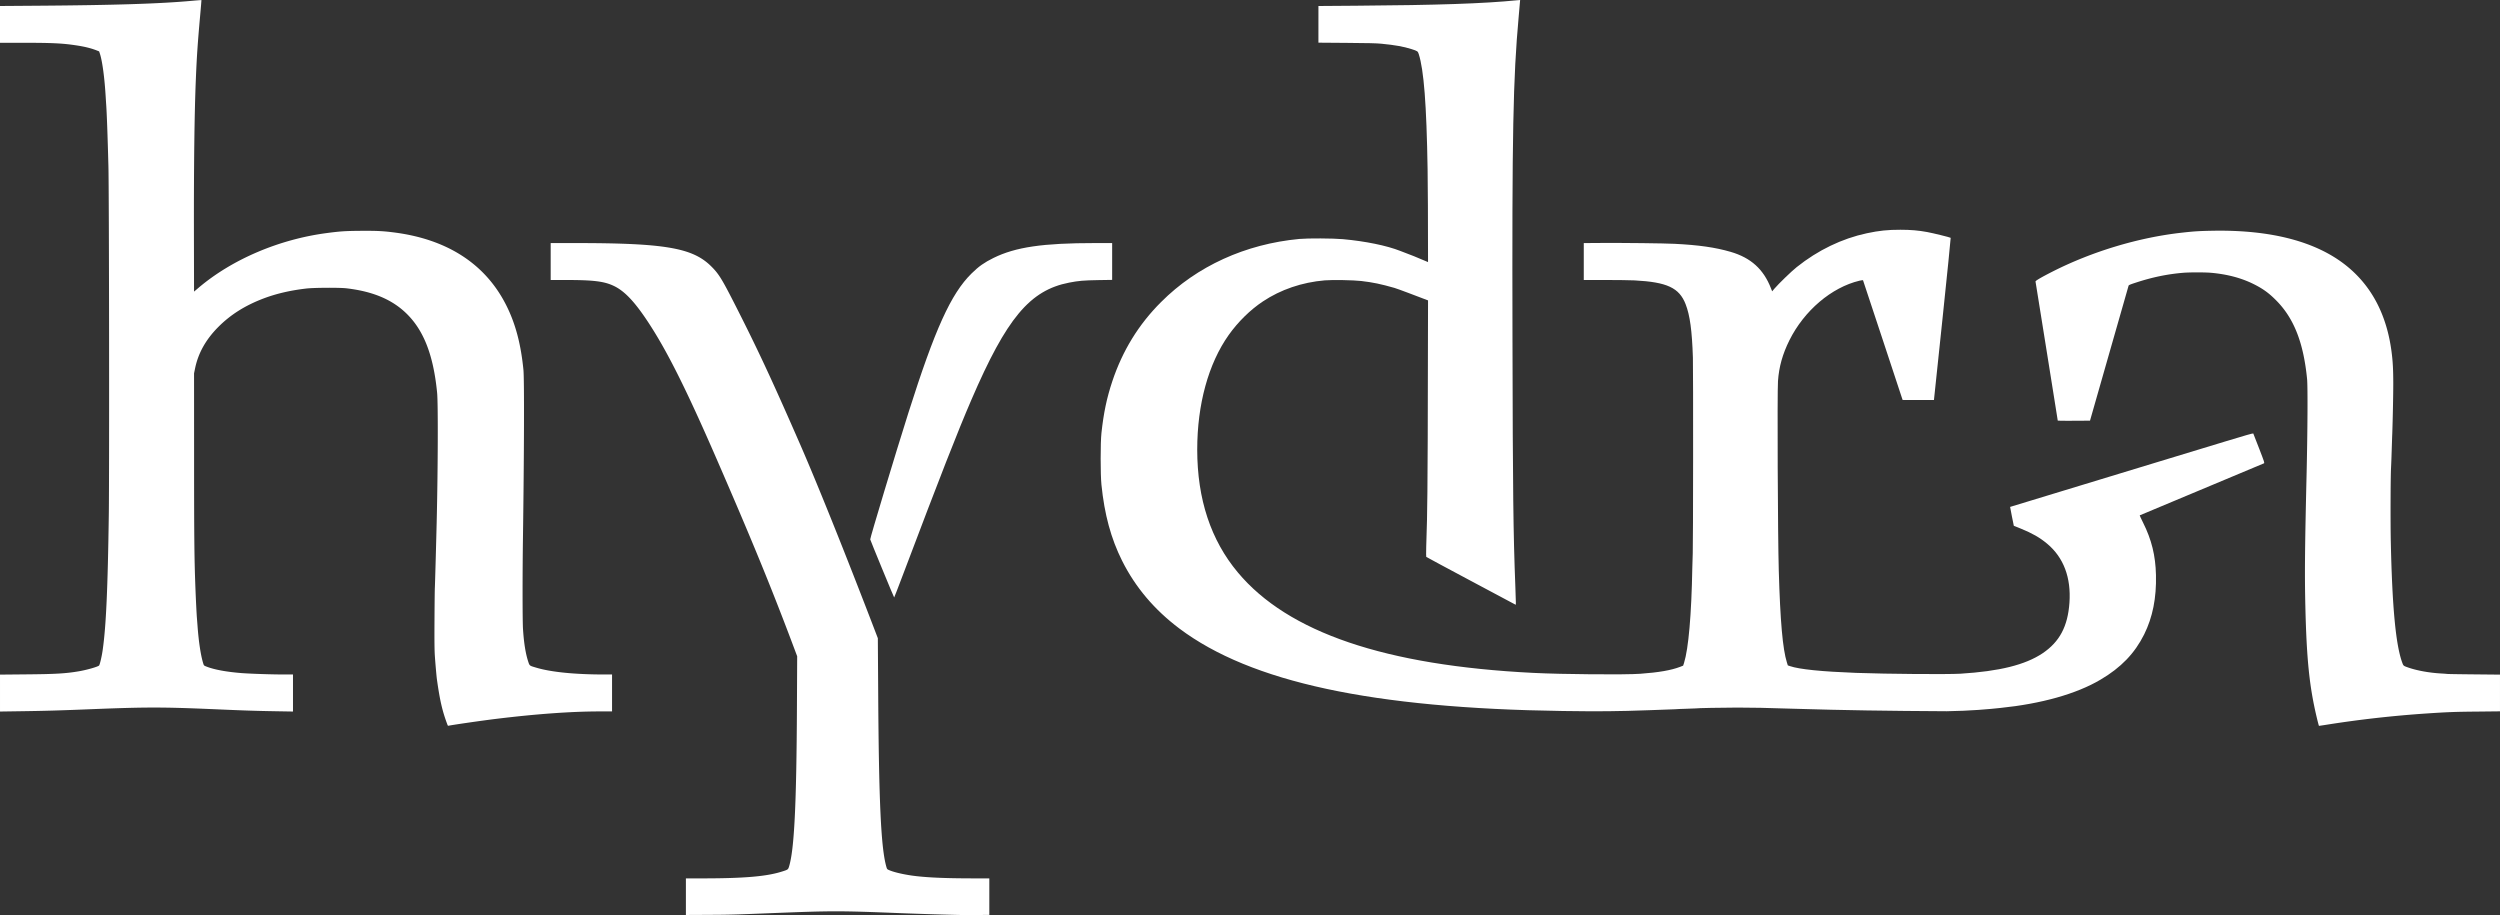 <svg xmlns="http://www.w3.org/2000/svg" width="503.772" height="184.394">
    <rect width="100%" height="100%" fill="#333333" stroke="none"/>
    <path fill="#fff"
        d="M193.938 184.385c-2.793-.047-8.162-.209-12.696-.385-12.096-.482-13.492-.482-25.636 0-8.018.32-8.427.328-13.042.354l-4.35.023v-7.368l3.138-.008c8.66 0 13.114-.387 16.236-1.38 1.196-.378 1.22-.394 1.413-1.013 1.051-3.418 1.5-12.473 1.589-32.344l.048-10.018-1.067-2.84c-4.294-11.39-8.267-21.068-15.273-37.165-6.083-13.974-9.968-21.71-13.805-27.498-2.648-3.996-4.655-6.1-6.79-7.123-1.95-.93-4.085-1.199-9.607-1.199l-3.129-.004v-7.44l5.111.003c17.922 0 23.484.96 27.232 4.683 1.484 1.465 2.127 2.488 4.592 7.32 4.67 9.162 7.552 15.33 13.258 28.388 3.307 7.564 8.557 20.587 14.318 35.546l1.413 3.686.072 10.875c.136 22.295.569 31.494 1.661 35.242.121.408.152.45.546.617.883.393 2.665.818 4.542 1.092 2.689.385 6.622.57 12.514.57l3.13.008v7.352l-2.159.023c-1.187.011-2.656.02-3.259.003zM90.187 146.094c-1.053-2.785-1.541-4.889-2.151-9.246-.072-.52-.298-3.074-.401-4.559-.088-1.205-.104-2.986-.08-7.369.016-3.178.048-6.092.072-6.469.039-.738.232-7.72.369-13.227.256-10.89.297-23.893.088-26.077-.778-7.904-2.85-13.01-6.686-16.444-2.825-2.524-6.557-4.017-11.565-4.603-1.404-.165-6.63-.14-8.163.048-3.17.37-5.963 1.022-8.482 1.966-3.732 1.408-6.693 3.26-9.189 5.764-2.529 2.535-4.078 5.31-4.703 8.422l-.193.924.008 16.98c0 16.328.049 20.646.281 26.601.08 2.055.209 4.672.281 5.627l.128 1.66c.241 3.316.675 6.11 1.172 7.658.12.37.136.385.755.617 1.524.586 3.988 1.035 6.966 1.268 1.798.137 6.101.281 8.628.281h1.718v7.465l-3.331-.057c-3.949-.064-6.517-.145-12.681-.418-10.337-.44-13.491-.44-24.624 0-6.132.25-9.591.354-14.543.418l-3.86.057V135.941l5.161-.049c6.003-.049 8.09-.168 10.754-.627 1.565-.264 3.772-.898 4.045-1.154.153-.152.547-1.814.73-3.123.691-4.816 1.027-12.439 1.236-27.416.113-8.553.057-65.34-.08-70.124-.16-6.136-.329-10.755-.449-12.376-.024-.285-.057-.903-.088-1.372-.225-3.909-.675-7.324-1.172-8.86l-.161-.486-.546-.213c-1.147-.445-2.455-.763-4.222-1.022-2.648-.395-4.759-.494-10.458-.494L0 8.621V1.21l7.585-.057c15.449-.11 24.68-.404 30.972-.979 1.1-.097 2.015-.169 2.03-.156.017.008-.104 1.47-.265 3.242-.481 5.39-.666 8.078-.851 12.601-.297 7.06-.418 17.545-.393 31.72l.023 11.18.971-.823c6.75-5.698 16.189-9.716 25.779-10.976 2.697-.357 3.692-.422 6.855-.449 3.298-.024 4.582.044 6.998.365 10.827 1.457 18.523 6.637 22.593 15.217 1.694 3.556 2.688 7.484 3.179 12.44.185 1.902.145 16.634-.097 33.933-.104 7.29-.097 16.688.009 18.275.176 2.77.514 4.881 1.011 6.445.329 1.004.241.932 1.669 1.355 2.979.893 7.77 1.365 13.629 1.373h1.637v7.442h-2.648c-5.643.008-12.721.521-20.723 1.5-3.066.377-8.725 1.203-9.527 1.373-.137.04-.202.001-.249-.136zM466.868 144.672c-1.5-6.252-2.07-11.83-2.318-22.463-.152-6.598-.105-11.719.256-26.969.193-8.684.242-17.295.09-18.885-.715-7.242-2.609-12.127-6.125-15.719-1.533-1.568-2.785-2.479-4.775-3.455-2.447-1.199-5.281-1.938-8.531-2.219-1.203-.1-4.303-.1-5.547.008-3.154.262-6.211.895-9.438 1.951-1.252.404-1.525.525-1.557.662-.025.1-1.783 6.252-3.91 13.676l-3.859 13.508-3.25.02c-1.791.012-3.252-.004-3.252-.04 0-.076-4.438-27.82-4.479-28.015-.039-.156 1.205-.879 3.508-2.047 7.986-4.037 17.313-6.838 26.004-7.8 2.48-.278 3.467-.338 6.26-.39 11.742-.2 20.852 2.194 26.912 7.086 5.096 4.105 8.139 9.961 9.078 17.438.248 1.926.328 3.6.328 6.348 0 2.283-.104 7.248-.201 10.03-.031.641-.08 2.317-.127 3.718a149.582 149.582 0 01-.121 3.196c-.096 1.736-.129 10.682-.049 14.72.281 13.321 1.004 20.98 2.32 24.526.24.635.217.617 1.332 1.004 1.742.586 4.125 1.02 6.51 1.154.488.025 1.035.072 1.211.09.178.023 2.641.064 5.482.088l5.152.05v7.398l-4.43.048c-4.559.04-6.053.096-10.289.377a225.09 225.09 0 00-20.219 2.271 82.52 82.52 0 01-1.541.232c-.022.001-.216-.722-.425-1.597z" />
    <path fill="#fff"
        d="M287.761 60.533c-2.463-.943-6.084-2.32-6.773-2.52-2.729-.779-4.334-1.117-6.693-1.39-1.541-.18-5.818-.257-7.344-.128-4.574.39-8.869 1.85-12.465 4.246-2.56 1.705-5 4.104-6.886 6.758-4.1 5.786-6.348 13.984-6.348 23.114.008 9.972 2.736 18.232 8.186 24.74 10.105 12.096 29.705 18.758 59.552 20.242 5.82.297 18.598.4 21.551.176 3.676-.264 6.229-.705 8.018-1.396l.609-.24.178-.537c.906-2.89 1.5-9.76 1.67-19.19.023-1.397.07-2.73.088-2.954.08-.697.104-37.176.031-39.375-.176-5.434-.594-8.547-1.469-10.783-1.291-3.31-3.74-4.45-10.297-4.795-.852-.04-3.5-.08-5.891-.08h-4.334v-7.437l3.49-.024c4.76-.027 12.553.064 14.816.173 4.855.241 8.227.723 11.301 1.622 4.076 1.191 6.621 3.498 8.121 7.36l.234.593.434-.518c.873-1.02 3.467-3.535 4.518-4.366 4.27-3.415 9.109-5.747 14.135-6.822 2.479-.525 4.197-.706 6.758-.702 2.078 0 3.627.133 5.4.461 1.164.213 4.623 1.064 4.729 1.164.031.028-.715 7.396-1.654 16.365l-1.717 16.316h-3.154l-3.162-.008-3.965-12.007c-2.176-6.609-3.982-12.05-4.006-12.095-.031-.06-.273-.037-.73.072-5.635 1.352-11.123 6.02-14.102 11.986-1.396 2.813-2.111 5.365-2.311 8.247-.162 2.4-.041 31.29.16 38.167.297 10.29.787 15.818 1.637 18.531l.186.586.449.152c1.869.643 6.436 1.1 13.299 1.357 6.404.232 18.355.32 21.027.168 7.873-.49 13.043-1.773 16.551-4.109 3.434-2.31 5.088-5.418 5.424-10.2.354-5.058-1.18-9.118-4.486-11.88-1.508-1.26-3.018-2.117-5.313-3.049l-1.412-.57-.385-1.895c-.201-1.05-.371-1.91-.361-1.91.016-.023 6.123-1.877 30.057-9.149 4.471-1.356 10.547-3.207 13.508-4.105 3.756-1.144 5.393-1.609 5.434-1.545.031.053.57 1.412 1.18 3.025 1.1 2.846 1.123 2.934.955 3-.506.196-25.002 10.452-25.018 10.478-.023.016.289.674.684 1.477 1.709 3.41 2.504 6.637 2.592 10.537.111 4.64-.666 8.516-2.375 11.967-1.902 3.82-4.672 6.701-8.797 9.125-4.855 2.875-11.936 4.865-20.227 5.707-2.086.225-6.027.594-10.779.658-12.047-.064-20.762-.2-30.354-.49-6.373-.199-8.684-.248-11.807-.248-2.744 0-8.314.104-8.41.168-.016.008-.875.041-1.895.072-1.027.033-2.039.064-2.264.098-.225.008-.986.047-1.701.063-.715.033-2.311.09-3.564.13-6.34.231-10 .265-17.336.16-38.395-.546-62.89-5.812-77.289-16.622-5.033-3.789-8.854-8.299-11.533-13.645-2.24-4.479-3.557-9.31-4.166-15.342-.209-2.018-.209-8.495 0-10.393.441-4.08 1.067-7.055 2.191-10.438 2.07-6.188 5.297-11.449 9.832-15.972 7.223-7.235 16.998-11.69 27.857-12.71 1.727-.16 6.799-.136 8.789.045 4.525.41 8.813 1.288 11.557 2.371 1.662.598 3.74 1.453 5.619 2.26l-.033.057c-.008-8.648-.031-15.783-.088-18.793-.209-13.063-.762-20.04-1.781-23.19-.201-.59-.217-.603-1.484-1.013-1.574-.5-3.291-.81-6.037-1.075-1.018-.1-2.664-.14-7.014-.169l-5.682-.043V1.21l7.592-.057c16.484-.12 25.666-.43 32.408-1.096.354-.035.643-.06.643-.056 0 0-.129 1.497-.289 3.323-1.139 12.544-1.348 23.432-1.252 64.865.064 31.133.16 39.204.578 50.006.129 3.604.129 3.66.049 3.66-.033 0-4.078-2.16-8.99-4.793-4.928-2.623-8.973-4.807-9.014-4.848-.063-.055 0-2.816.152-7.47.121-3.349.201-25.339.209-44.18v-.03zM177.765 114.631c-1.308-3.17-2.391-5.842-2.407-5.939-.048-.24 5.177-17.577 7.705-25.545 5.337-16.83 8.548-23.934 12.714-28.039 1.42-1.408 2.567-2.219 4.43-3.135 4.471-2.194 9.92-2.989 20.441-2.993h3.46v7.42l-2.817.044c-2.961.053-3.916.133-5.843.506-7.93 1.541-12.608 7.151-19.696 23.592-2.841 6.59-6.244 15.29-13.716 35.053-.995 2.641-1.83 4.801-1.854 4.801-.032 0-1.116-2.603-2.417-5.765z" />
</svg>
